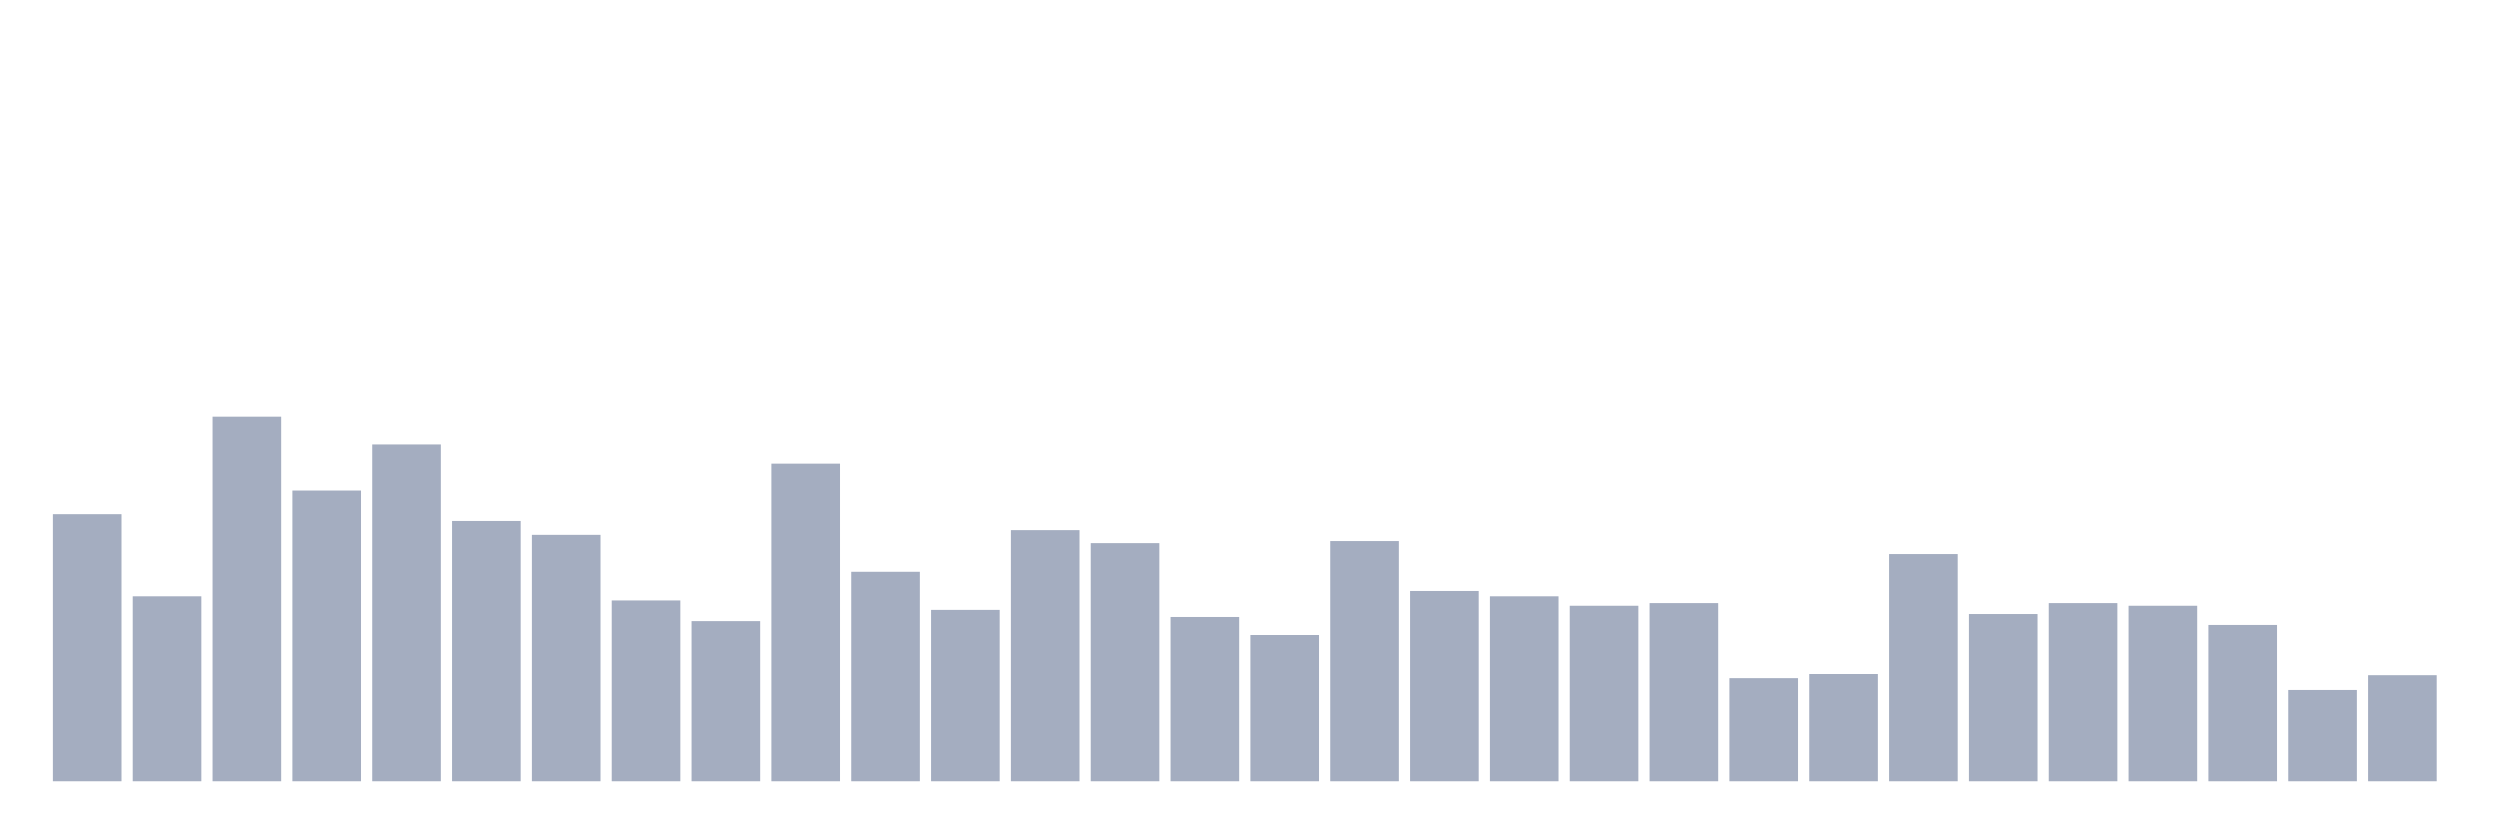 <svg xmlns="http://www.w3.org/2000/svg" viewBox="0 0 480 160"><g transform="translate(10,10)"><rect class="bar" x="0.153" width="13.175" y="88.72" height="51.28" fill="rgb(164,173,192)"></rect><rect class="bar" x="15.482" width="13.175" y="104.489" height="35.511" fill="rgb(164,173,192)"></rect><rect class="bar" x="30.81" width="13.175" y="70" height="70" fill="rgb(164,173,192)"></rect><rect class="bar" x="46.138" width="13.175" y="84.182" height="55.818" fill="rgb(164,173,192)"></rect><rect class="bar" x="61.466" width="13.175" y="75.332" height="64.668" fill="rgb(164,173,192)"></rect><rect class="bar" x="76.794" width="13.175" y="90.024" height="49.976" fill="rgb(164,173,192)"></rect><rect class="bar" x="92.123" width="13.175" y="92.69" height="47.31" fill="rgb(164,173,192)"></rect><rect class="bar" x="107.451" width="13.175" y="105.284" height="34.716" fill="rgb(164,173,192)"></rect><rect class="bar" x="122.779" width="13.175" y="109.254" height="30.746" fill="rgb(164,173,192)"></rect><rect class="bar" x="138.107" width="13.175" y="79.019" height="60.981" fill="rgb(164,173,192)"></rect><rect class="bar" x="153.436" width="13.175" y="99.781" height="40.219" fill="rgb(164,173,192)"></rect><rect class="bar" x="168.764" width="13.175" y="107.099" height="32.901" fill="rgb(164,173,192)"></rect><rect class="bar" x="184.092" width="13.175" y="91.783" height="48.217" fill="rgb(164,173,192)"></rect><rect class="bar" x="199.42" width="13.175" y="94.279" height="45.721" fill="rgb(164,173,192)"></rect><rect class="bar" x="214.748" width="13.175" y="108.46" height="31.54" fill="rgb(164,173,192)"></rect><rect class="bar" x="230.077" width="13.175" y="111.921" height="28.079" fill="rgb(164,173,192)"></rect><rect class="bar" x="245.405" width="13.175" y="93.882" height="46.118" fill="rgb(164,173,192)"></rect><rect class="bar" x="260.733" width="13.175" y="103.468" height="36.532" fill="rgb(164,173,192)"></rect><rect class="bar" x="276.061" width="13.175" y="104.489" height="35.511" fill="rgb(164,173,192)"></rect><rect class="bar" x="291.39" width="13.175" y="106.305" height="33.695" fill="rgb(164,173,192)"></rect><rect class="bar" x="306.718" width="13.175" y="105.794" height="34.206" fill="rgb(164,173,192)"></rect><rect class="bar" x="322.046" width="13.175" y="120.203" height="19.797" fill="rgb(164,173,192)"></rect><rect class="bar" x="337.374" width="13.175" y="119.408" height="20.592" fill="rgb(164,173,192)"></rect><rect class="bar" x="352.702" width="13.175" y="96.378" height="43.622" fill="rgb(164,173,192)"></rect><rect class="bar" x="368.031" width="13.175" y="107.893" height="32.107" fill="rgb(164,173,192)"></rect><rect class="bar" x="383.359" width="13.175" y="105.794" height="34.206" fill="rgb(164,173,192)"></rect><rect class="bar" x="398.687" width="13.175" y="106.305" height="33.695" fill="rgb(164,173,192)"></rect><rect class="bar" x="414.015" width="13.175" y="109.992" height="30.008" fill="rgb(164,173,192)"></rect><rect class="bar" x="429.344" width="13.175" y="122.472" height="17.528" fill="rgb(164,173,192)"></rect><rect class="bar" x="444.672" width="13.175" y="119.635" height="20.365" fill="rgb(164,173,192)"></rect></g></svg>